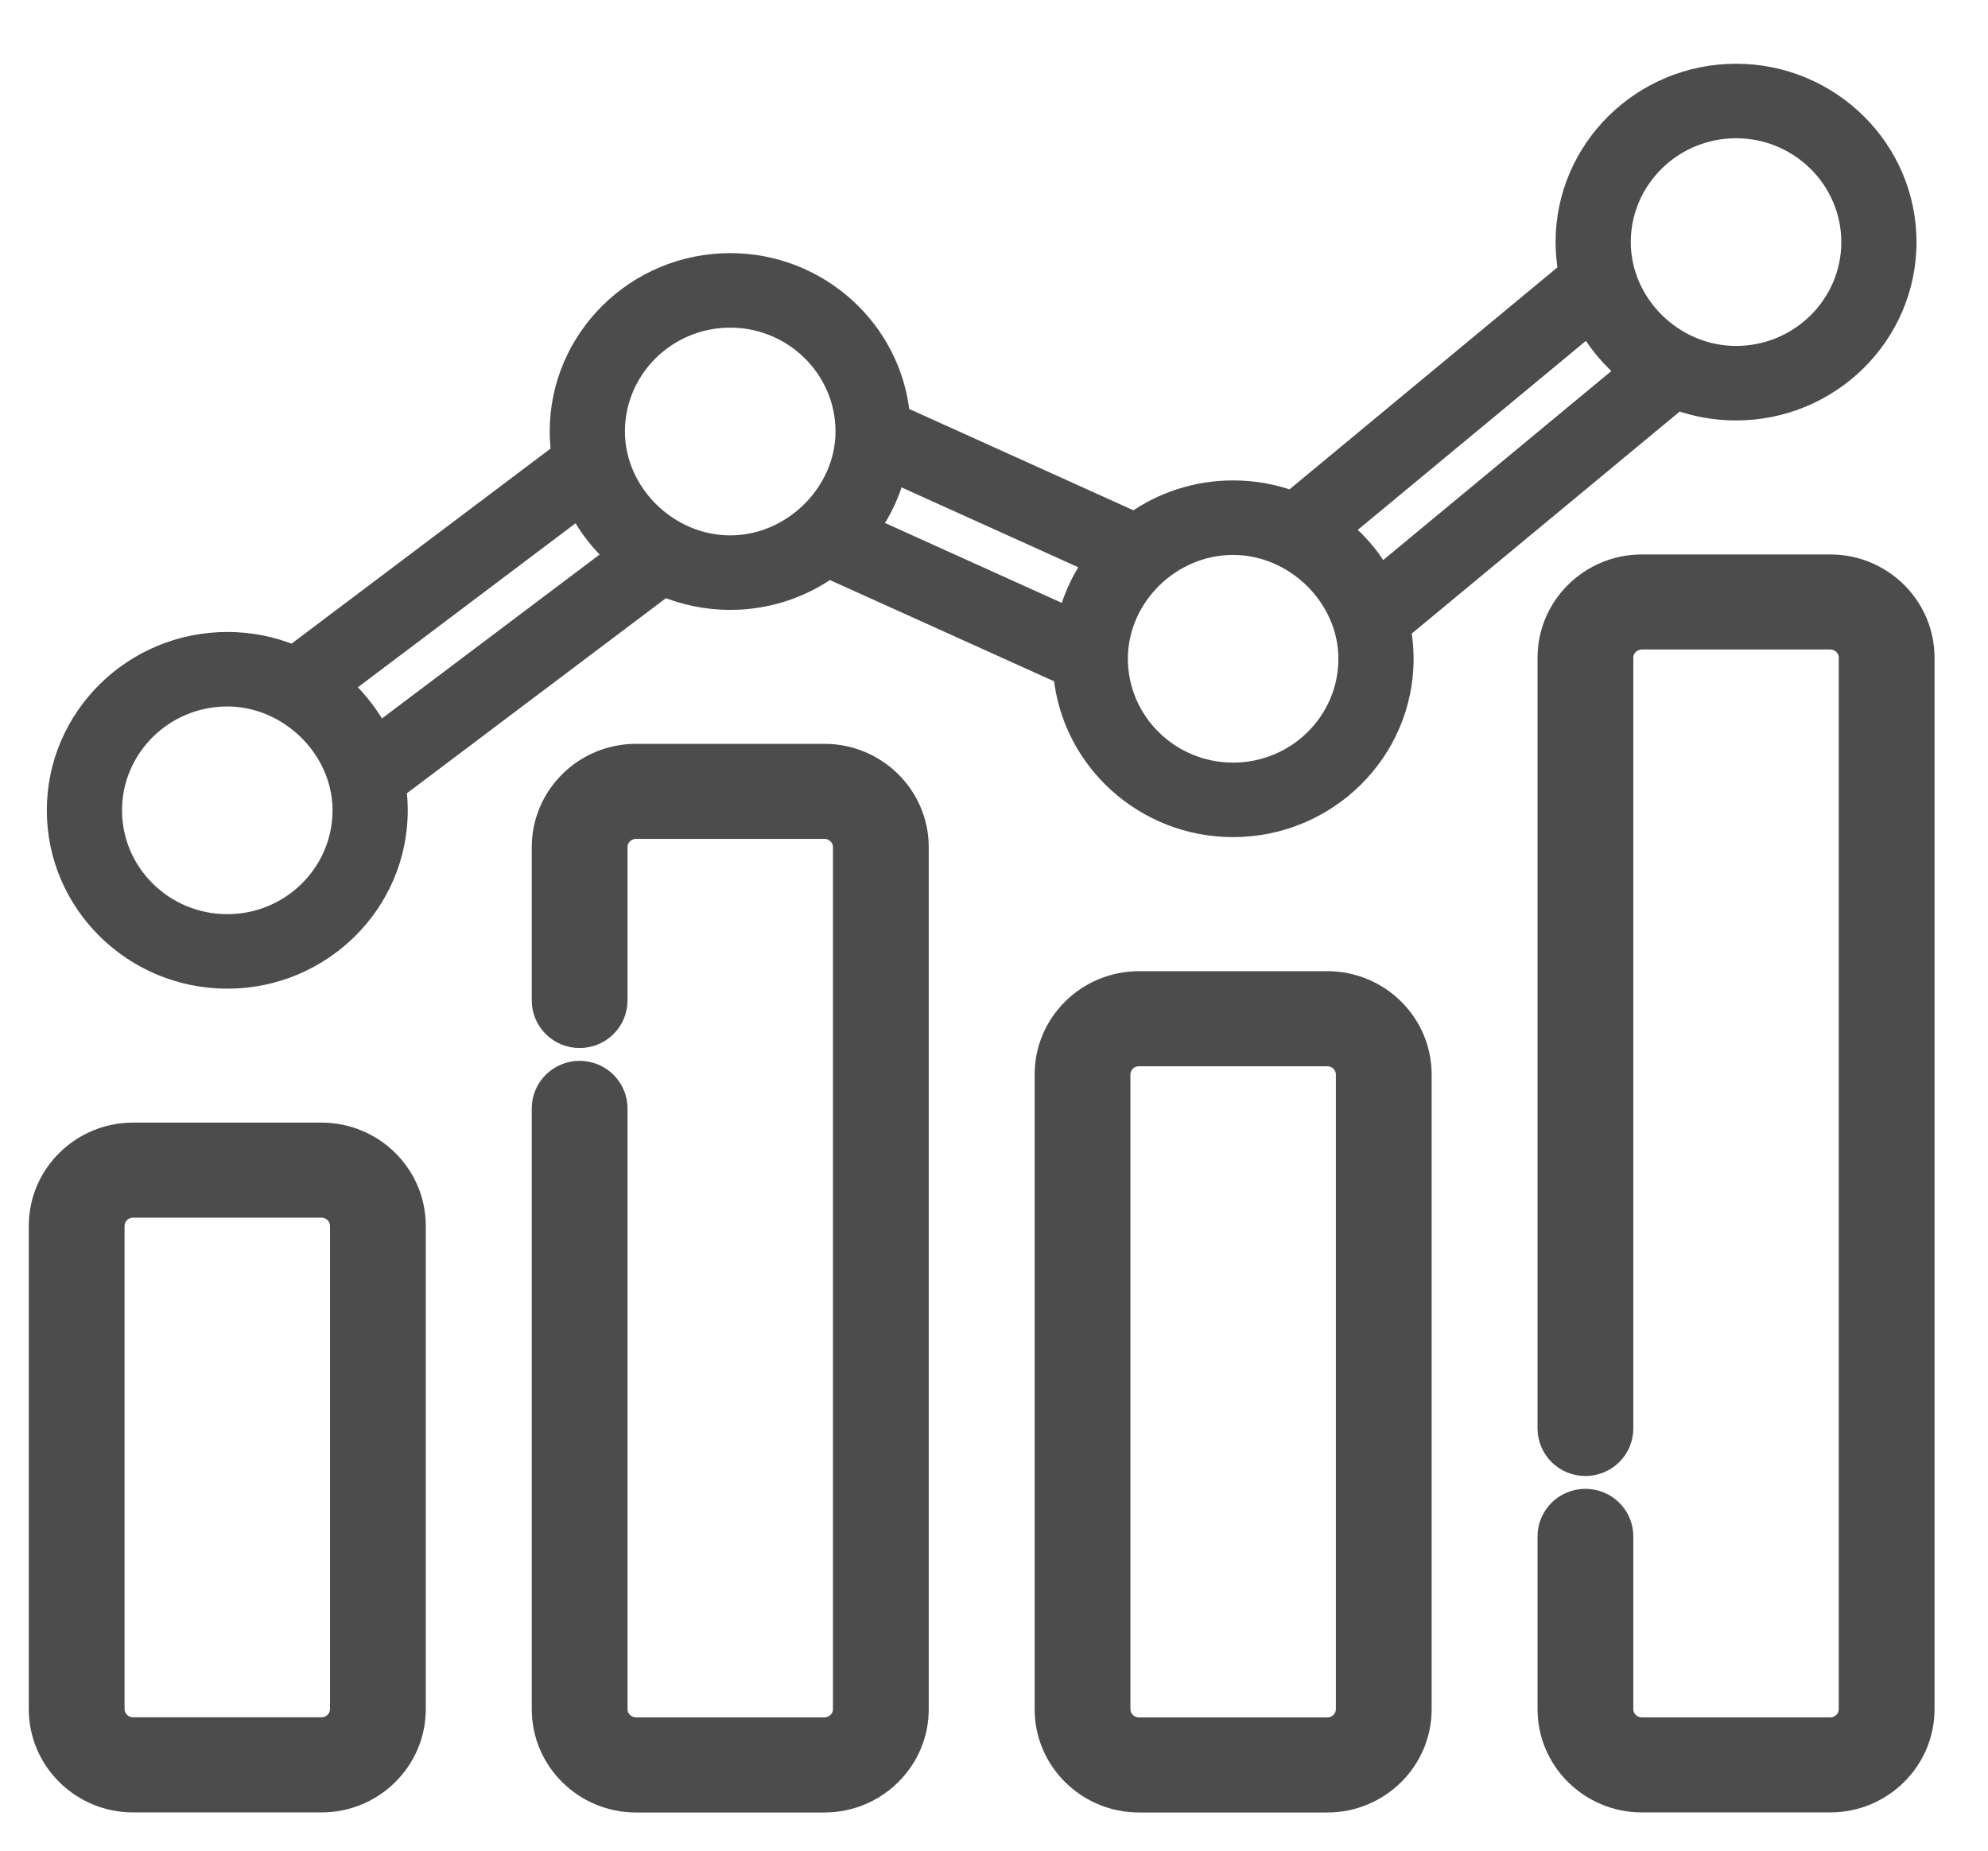 <svg width="29" height="27" viewBox="0 0 29 27" fill="none" xmlns="http://www.w3.org/2000/svg">
<g id="Group">
<g id="Shape">
<path fill-rule="evenodd" clip-rule="evenodd" d="M1.941 16.678H4.69C5.363 16.678 5.911 17.219 5.911 17.884V24.935C5.911 25.6 5.363 26.142 4.69 26.142H1.941C1.268 26.142 0.72 25.6 0.72 24.935V17.884C0.72 17.219 1.268 16.678 1.941 16.678ZM4.69 25.354C4.924 25.354 5.114 25.166 5.114 24.935V17.884C5.114 17.653 4.924 17.465 4.69 17.465H1.941C1.708 17.465 1.517 17.653 1.517 17.884V24.935C1.517 25.166 1.708 25.354 1.941 25.354H4.69Z" fill="#4C4C4C"/>
<path d="M4.69 16.378H1.941V16.978H4.69V16.378ZM6.211 17.884C6.211 17.05 5.526 16.378 4.69 16.378V16.978C5.201 16.978 5.611 17.388 5.611 17.884H6.211ZM6.211 24.935V17.884H5.611V24.935H6.211ZM4.69 26.442C5.526 26.442 6.211 25.77 6.211 24.935H5.611C5.611 25.431 5.201 25.841 4.69 25.841V26.442ZM1.941 26.442H4.69V25.841H1.941V26.442ZM0.42 24.935C0.42 25.77 1.106 26.442 1.941 26.442V25.841C1.43 25.841 1.02 25.431 1.02 24.935H0.42ZM0.42 17.884V24.935H1.02V17.884H0.42ZM1.941 16.378C1.106 16.378 0.42 17.05 0.42 17.884H1.02C1.02 17.388 1.43 16.978 1.941 16.978V16.378ZM4.814 24.935C4.814 24.997 4.762 25.054 4.69 25.054V25.654C5.086 25.654 5.414 25.335 5.414 24.935H4.814ZM4.814 17.884V24.935H5.414V17.884H4.814ZM4.69 17.765C4.762 17.765 4.814 17.822 4.814 17.884H5.414C5.414 17.484 5.086 17.165 4.69 17.165V17.765ZM1.941 17.765H4.69V17.165H1.941V17.765ZM1.817 17.884C1.817 17.822 1.87 17.765 1.941 17.765V17.165C1.545 17.165 1.217 17.484 1.217 17.884H1.817ZM1.817 24.935V17.884H1.217V24.935H1.817ZM1.941 25.054C1.87 25.054 1.817 24.997 1.817 24.935H1.217C1.217 25.335 1.545 25.654 1.941 25.654V25.054ZM4.69 25.054H1.941V25.654H4.69V25.054Z" fill="#4C4C4C"/>
</g>
<path id="Path" d="M12.026 11.152H9.278C8.604 11.152 8.057 11.694 8.057 12.359V14.596C8.057 14.814 8.235 14.99 8.455 14.99C8.675 14.99 8.854 14.814 8.854 14.596V12.359C8.854 12.128 9.044 11.939 9.278 11.939H12.026C12.26 11.939 12.451 12.128 12.451 12.359V24.936C12.451 25.167 12.26 25.355 12.026 25.355H9.278C9.044 25.355 8.854 25.167 8.854 24.936V16.171C8.854 15.953 8.675 15.777 8.455 15.777C8.235 15.777 8.057 15.953 8.057 16.171V24.936C8.057 25.602 8.604 26.143 9.278 26.143H12.026C12.7 26.143 13.248 25.602 13.248 24.936V12.359C13.248 11.694 12.7 11.152 12.026 11.152Z" fill="#4C4C4C" stroke="#4C4C4C" stroke-width="0.6"/>
<g id="Shape_2">
<path fill-rule="evenodd" clip-rule="evenodd" d="M16.614 14.469H19.363C20.036 14.469 20.584 15.01 20.584 15.675V24.937C20.584 25.602 20.036 26.143 19.363 26.143H16.614C15.941 26.143 15.393 25.602 15.393 24.937V15.675C15.393 15.01 15.941 14.469 16.614 14.469ZM19.363 25.356C19.597 25.356 19.787 25.168 19.787 24.937V15.675C19.787 15.444 19.597 15.256 19.363 15.256H16.614C16.38 15.256 16.19 15.444 16.19 15.675V24.937C16.19 25.168 16.38 25.356 16.614 25.356H19.363Z" fill="#4C4C4C"/>
<path d="M19.363 14.169H16.614V14.769H19.363V14.169ZM20.884 15.675C20.884 14.841 20.198 14.169 19.363 14.169V14.769C19.874 14.769 20.284 15.179 20.284 15.675H20.884ZM20.884 24.937V15.675H20.284V24.937H20.884ZM19.363 26.443C20.198 26.443 20.884 25.771 20.884 24.937H20.284C20.284 25.433 19.874 25.843 19.363 25.843V26.443ZM16.614 26.443H19.363V25.843H16.614V26.443ZM15.093 24.937C15.093 25.771 15.779 26.443 16.614 26.443V25.843C16.103 25.843 15.693 25.433 15.693 24.937H15.093ZM15.093 15.675V24.937H15.693V15.675H15.093ZM16.614 14.169C15.779 14.169 15.093 14.841 15.093 15.675H15.693C15.693 15.179 16.103 14.769 16.614 14.769V14.169ZM19.487 24.937C19.487 24.998 19.435 25.056 19.363 25.056V25.656C19.759 25.656 20.087 25.337 20.087 24.937H19.487ZM19.487 15.675V24.937H20.087V15.675H19.487ZM19.363 15.556C19.435 15.556 19.487 15.613 19.487 15.675H20.087C20.087 15.274 19.759 14.956 19.363 14.956V15.556ZM16.614 15.556H19.363V14.956H16.614V15.556ZM16.49 15.675C16.49 15.613 16.542 15.556 16.614 15.556V14.956C16.218 14.956 15.89 15.275 15.89 15.675H16.49ZM16.49 24.937V15.675H15.89V24.937H16.49ZM16.614 25.056C16.543 25.056 16.49 24.999 16.49 24.937H15.89C15.89 25.337 16.218 25.656 16.614 25.656V25.056ZM19.363 25.056H16.614V25.656H19.363V25.056Z" fill="#4C4C4C"/>
</g>
<path id="Path_2" d="M26.699 8.389H23.951C23.277 8.389 22.729 8.93 22.729 9.595V20.84C22.729 21.057 22.907 21.234 23.127 21.234C23.348 21.234 23.526 21.057 23.526 20.84V9.595C23.526 9.364 23.716 9.176 23.951 9.176H26.699C26.933 9.176 27.123 9.364 27.123 9.595V24.936C27.123 25.167 26.933 25.355 26.699 25.355H23.951C23.716 25.355 23.526 25.167 23.526 24.936V22.414C23.526 22.197 23.348 22.021 23.127 22.021C22.907 22.021 22.729 22.197 22.729 22.414V24.936C22.729 25.601 23.277 26.142 23.951 26.142H26.699C27.372 26.142 27.92 25.601 27.92 24.936V9.595C27.92 8.93 27.372 8.389 26.699 8.389Z" fill="#4C4C4C" stroke="#4C4C4C" stroke-width="0.6"/>
<g id="Shape_3">
<path fill-rule="evenodd" clip-rule="evenodd" d="M0.833 11.822C0.833 10.47 1.947 9.37 3.316 9.37C3.656 9.37 3.98 9.438 4.276 9.561L8.191 6.612C8.177 6.508 8.169 6.403 8.169 6.295C8.169 4.943 9.283 3.843 10.652 3.843C11.943 3.843 13.007 4.822 13.124 6.068L16.548 7.616C16.955 7.329 17.452 7.159 17.988 7.159C18.288 7.159 18.576 7.212 18.842 7.309L22.881 3.961C22.856 3.822 22.842 3.679 22.842 3.532C22.842 2.18 23.956 1.08 25.325 1.08C26.694 1.08 27.807 2.18 27.807 3.532C27.807 4.884 26.694 5.984 25.325 5.984C25.025 5.984 24.737 5.932 24.471 5.835L20.432 9.182C20.457 9.322 20.471 9.465 20.471 9.611C20.471 10.963 19.357 12.063 17.988 12.063C16.697 12.063 15.633 11.085 15.517 9.839L12.092 8.291C11.686 8.578 11.189 8.748 10.652 8.748C10.312 8.748 9.987 8.679 9.691 8.556L5.777 11.505C5.79 11.609 5.798 11.714 5.798 11.822C5.798 13.174 4.685 14.274 3.316 14.274C1.947 14.274 0.833 13.174 0.833 11.822ZM27.01 3.532C27.01 2.614 26.254 1.867 25.325 1.867C24.395 1.867 23.639 2.614 23.639 3.532C23.639 4.437 24.409 5.197 25.325 5.197C26.254 5.197 27.01 4.45 27.01 3.532ZM23.17 4.749C23.174 4.756 23.178 4.763 23.183 4.77L23.191 4.783C23.335 5.023 23.52 5.238 23.736 5.416L20.143 8.394C20.137 8.383 20.027 8.212 19.974 8.141C19.858 7.989 19.725 7.85 19.576 7.727L23.17 4.749ZM17.988 7.946C17.079 7.946 16.317 8.694 16.303 9.587C16.303 9.595 16.303 9.603 16.303 9.611C16.303 10.53 17.059 11.276 17.988 11.276C18.918 11.276 19.674 10.53 19.674 9.611C19.674 8.711 18.894 7.946 17.988 7.946ZM12.699 7.681C12.862 7.444 12.985 7.181 13.057 6.904L15.951 8.211C15.803 8.421 15.688 8.654 15.613 8.898C15.602 8.933 15.592 8.968 15.583 9.003L12.689 7.695L12.695 7.686L12.699 7.681ZM12.338 6.295C12.338 5.377 11.582 4.63 10.652 4.63C9.722 4.63 8.966 5.377 8.966 6.295C8.966 7.196 9.745 7.961 10.652 7.961C11.559 7.961 12.338 7.192 12.338 6.295ZM8.442 7.413L8.45 7.426L8.457 7.44C8.59 7.688 8.767 7.915 8.977 8.105L5.525 10.705C5.462 10.582 5.386 10.464 5.303 10.354C5.21 10.231 5.105 10.117 4.99 10.013L8.442 7.413ZM5.001 11.822C5.001 11.291 4.729 10.807 4.32 10.499C4.036 10.285 3.686 10.157 3.316 10.157C2.386 10.157 1.63 10.904 1.63 11.822C1.63 12.74 2.386 13.487 3.316 13.487C4.245 13.487 5.001 12.74 5.001 11.822Z" fill="#4C4C4C"/>
<path d="M4.276 9.561L4.219 9.699L4.298 9.732L4.366 9.681L4.276 9.561ZM8.191 6.612L8.281 6.732L8.351 6.679L8.34 6.592L8.191 6.612ZM13.124 6.068L12.974 6.082L12.982 6.169L13.062 6.205L13.124 6.068ZM16.548 7.616L16.486 7.753L16.564 7.788L16.635 7.739L16.548 7.616ZM18.842 7.309L18.79 7.45L18.871 7.479L18.937 7.424L18.842 7.309ZM22.881 3.961L22.976 4.077L23.044 4.021L23.028 3.935L22.881 3.961ZM24.471 5.835L24.522 5.694L24.442 5.665L24.375 5.72L24.471 5.835ZM20.432 9.182L20.337 9.067L20.269 9.123L20.285 9.209L20.432 9.182ZM15.517 9.839L15.666 9.825L15.658 9.738L15.579 9.702L15.517 9.839ZM12.092 8.291L12.154 8.154L12.076 8.119L12.006 8.168L12.092 8.291ZM9.691 8.556L9.749 8.418L9.67 8.385L9.601 8.437L9.691 8.556ZM5.777 11.505L5.687 11.386L5.617 11.438L5.628 11.525L5.777 11.505ZM23.183 4.77L23.31 4.691L23.31 4.691L23.183 4.77ZM23.17 4.749L23.3 4.674L23.211 4.521L23.074 4.634L23.17 4.749ZM23.191 4.783L23.319 4.706L23.318 4.704L23.191 4.783ZM23.736 5.416L23.832 5.532L23.972 5.416L23.832 5.301L23.736 5.416ZM20.143 8.394L20.013 8.469L20.102 8.623L20.239 8.51L20.143 8.394ZM19.974 8.141L20.094 8.051L20.094 8.051L19.974 8.141ZM19.576 7.727L19.481 7.611L19.341 7.727L19.481 7.843L19.576 7.727ZM16.303 9.587L16.453 9.591L16.453 9.589L16.303 9.587ZM13.057 6.904L13.119 6.767L12.957 6.694L12.912 6.866L13.057 6.904ZM12.699 7.681L12.576 7.595L12.574 7.598L12.699 7.681ZM15.951 8.211L16.073 8.298L16.178 8.149L16.013 8.075L15.951 8.211ZM15.613 8.898L15.756 8.943L15.756 8.943L15.613 8.898ZM15.583 9.003L15.521 9.14L15.683 9.213L15.728 9.041L15.583 9.003ZM12.689 7.695L12.565 7.611L12.466 7.759L12.628 7.832L12.689 7.695ZM12.695 7.686L12.82 7.77L12.82 7.769L12.695 7.686ZM8.45 7.426L8.318 7.499L8.318 7.499L8.45 7.426ZM8.442 7.413L8.573 7.34L8.49 7.189L8.352 7.293L8.442 7.413ZM8.457 7.44L8.589 7.369L8.588 7.367L8.457 7.44ZM8.977 8.105L9.067 8.225L9.212 8.115L9.078 7.993L8.977 8.105ZM5.525 10.705L5.392 10.774L5.474 10.931L5.616 10.825L5.525 10.705ZM5.303 10.354L5.183 10.444L5.183 10.444L5.303 10.354ZM4.99 10.013L4.9 9.893L4.755 10.002L4.89 10.124L4.99 10.013ZM4.32 10.499L4.23 10.619L4.23 10.619L4.32 10.499ZM3.316 9.22C1.866 9.22 0.683 10.385 0.683 11.822H0.983C0.983 10.555 2.028 9.52 3.316 9.52V9.22ZM4.334 9.422C4.02 9.292 3.676 9.22 3.316 9.22V9.52C3.636 9.52 3.941 9.584 4.219 9.699L4.334 9.422ZM8.101 6.492L4.186 9.441L4.366 9.681L8.281 6.732L8.101 6.492ZM8.019 6.295C8.019 6.41 8.028 6.522 8.042 6.632L8.34 6.592C8.327 6.495 8.319 6.396 8.319 6.295H8.019ZM10.652 3.693C9.202 3.693 8.019 4.859 8.019 6.295H8.319C8.319 5.028 9.364 3.993 10.652 3.993V3.693ZM13.273 6.054C13.149 4.731 12.02 3.693 10.652 3.693V3.993C11.867 3.993 12.865 4.914 12.974 6.082L13.273 6.054ZM16.61 7.479L13.185 5.931L13.062 6.205L16.486 7.753L16.61 7.479ZM17.988 7.009C17.419 7.009 16.892 7.189 16.462 7.494L16.635 7.739C17.017 7.469 17.484 7.309 17.988 7.309V7.009ZM18.893 7.168C18.611 7.065 18.306 7.009 17.988 7.009V7.309C18.27 7.309 18.541 7.359 18.79 7.45L18.893 7.168ZM22.785 3.846L18.746 7.193L18.937 7.424L22.976 4.077L22.785 3.846ZM22.692 3.532C22.692 3.688 22.707 3.84 22.733 3.988L23.028 3.935C23.005 3.804 22.992 3.669 22.992 3.532H22.692ZM25.325 0.93C23.875 0.93 22.692 2.096 22.692 3.532H22.992C22.992 2.265 24.037 1.23 25.325 1.23V0.93ZM27.957 3.532C27.957 2.096 26.775 0.93 25.325 0.93V1.23C26.612 1.23 27.657 2.265 27.657 3.532H27.957ZM25.325 6.134C26.775 6.134 27.957 4.969 27.957 3.532H27.657C27.657 4.8 26.612 5.834 25.325 5.834V6.134ZM24.42 5.976C24.702 6.079 25.007 6.134 25.325 6.134V5.834C25.043 5.834 24.772 5.785 24.522 5.694L24.42 5.976ZM20.528 9.298L24.567 5.951L24.375 5.72L20.337 9.067L20.528 9.298ZM20.621 9.611C20.621 9.455 20.606 9.303 20.58 9.156L20.285 9.209C20.308 9.34 20.321 9.474 20.321 9.611H20.621ZM17.988 12.213C19.438 12.213 20.621 11.048 20.621 9.611H20.321C20.321 10.879 19.276 11.914 17.988 11.914V12.213ZM15.367 9.853C15.491 11.176 16.62 12.213 17.988 12.213V11.914C16.774 11.914 15.775 10.993 15.666 9.825L15.367 9.853ZM12.03 8.428L15.455 9.975L15.579 9.702L12.154 8.154L12.03 8.428ZM10.652 8.898C11.221 8.898 11.748 8.718 12.179 8.414L12.006 8.168C11.623 8.438 11.156 8.598 10.652 8.598V8.898ZM9.634 8.695C9.947 8.825 10.291 8.898 10.652 8.898V8.598C10.332 8.598 10.027 8.534 9.749 8.418L9.634 8.695ZM5.867 11.625L9.782 8.676L9.601 8.437L5.687 11.386L5.867 11.625ZM5.948 11.822C5.948 11.707 5.94 11.595 5.926 11.486L5.628 11.525C5.641 11.623 5.648 11.722 5.648 11.822H5.948ZM3.316 14.424C4.766 14.424 5.948 13.259 5.948 11.822H5.648C5.648 13.089 4.603 14.124 3.316 14.124V14.424ZM0.683 11.822C0.683 13.259 1.866 14.424 3.316 14.424V14.124C2.028 14.124 0.983 13.089 0.983 11.822H0.683ZM25.325 2.017C26.173 2.017 26.86 2.699 26.86 3.532H27.16C27.16 2.53 26.335 1.717 25.325 1.717V2.017ZM23.789 3.532C23.789 2.699 24.476 2.017 25.325 2.017V1.717C24.314 1.717 23.489 2.53 23.489 3.532H23.789ZM25.325 5.047C24.49 5.047 23.789 4.352 23.789 3.532H23.489C23.489 4.521 24.328 5.347 25.325 5.347V5.047ZM26.86 3.532C26.86 4.366 26.173 5.047 25.325 5.047V5.347C26.335 5.347 27.16 4.535 27.16 3.532H26.86ZM23.31 4.691C23.305 4.683 23.302 4.679 23.3 4.674L23.04 4.824C23.046 4.834 23.051 4.843 23.055 4.85L23.31 4.691ZM23.318 4.704L23.31 4.691L23.055 4.849L23.063 4.862L23.318 4.704ZM23.832 5.301C23.628 5.133 23.454 4.931 23.319 4.706L23.062 4.86C23.215 5.115 23.411 5.343 23.641 5.532L23.832 5.301ZM20.239 8.51L23.832 5.532L23.641 5.301L20.047 8.279L20.239 8.51ZM19.855 8.232C19.878 8.263 19.916 8.319 19.951 8.372C19.968 8.398 19.983 8.422 19.995 8.44C20.008 8.461 20.014 8.47 20.013 8.469L20.273 8.319C20.264 8.303 20.151 8.127 20.094 8.051L19.855 8.232ZM19.481 7.843C19.62 7.958 19.746 8.089 19.855 8.232L20.094 8.051C19.971 7.889 19.829 7.741 19.672 7.611L19.481 7.843ZM23.074 4.634L19.481 7.611L19.672 7.842L23.265 4.865L23.074 4.634ZM16.453 9.589C16.465 8.78 17.16 8.096 17.988 8.096V7.796C16.999 7.796 16.168 8.609 16.153 9.585L16.453 9.589ZM16.453 9.611C16.453 9.603 16.453 9.597 16.453 9.591L16.153 9.583C16.152 9.593 16.153 9.604 16.153 9.611H16.453ZM17.988 11.126C17.14 11.126 16.453 10.445 16.453 9.611H16.153C16.153 10.614 16.978 11.426 17.988 11.426V11.126ZM19.524 9.611C19.524 10.445 18.837 11.126 17.988 11.126V11.426C18.999 11.426 19.824 10.614 19.824 9.611H19.524ZM17.988 8.096C18.813 8.096 19.524 8.796 19.524 9.611H19.824C19.824 8.627 18.975 7.796 17.988 7.796V8.096ZM12.912 6.866C12.845 7.126 12.729 7.373 12.576 7.595L12.823 7.766C12.995 7.516 13.126 7.237 13.202 6.941L12.912 6.866ZM16.013 8.075L13.119 6.767L12.995 7.04L15.889 8.348L16.013 8.075ZM15.756 8.943C15.827 8.714 15.935 8.495 16.073 8.298L15.828 8.125C15.672 8.347 15.55 8.594 15.47 8.854L15.756 8.943ZM15.728 9.041C15.737 9.008 15.746 8.975 15.756 8.943L15.47 8.854C15.458 8.891 15.448 8.928 15.438 8.965L15.728 9.041ZM12.628 7.832L15.521 9.14L15.645 8.866L12.751 7.558L12.628 7.832ZM12.571 7.602L12.565 7.611L12.814 7.779L12.82 7.77L12.571 7.602ZM12.574 7.598L12.571 7.603L12.82 7.769L12.824 7.764L12.574 7.598ZM10.652 4.78C11.5 4.78 12.188 5.462 12.188 6.295H12.488C12.488 5.293 11.663 4.48 10.652 4.48V4.78ZM9.116 6.295C9.116 5.462 9.803 4.78 10.652 4.78V4.48C9.641 4.48 8.816 5.293 8.816 6.295H9.116ZM10.652 7.811C9.826 7.811 9.116 7.112 9.116 6.295H8.816C8.816 7.281 9.664 8.111 10.652 8.111V7.811ZM12.188 6.295C12.188 7.108 11.478 7.811 10.652 7.811V8.111C11.64 8.111 12.488 7.277 12.488 6.295H12.188ZM8.581 7.354L8.573 7.34L8.311 7.485L8.318 7.499L8.581 7.354ZM8.588 7.367L8.581 7.354L8.318 7.499L8.326 7.512L8.588 7.367ZM9.078 7.993C8.88 7.815 8.714 7.602 8.589 7.369L8.325 7.51C8.466 7.774 8.653 8.014 8.877 8.216L9.078 7.993ZM5.616 10.825L9.067 8.225L8.887 7.985L5.435 10.585L5.616 10.825ZM5.183 10.444C5.262 10.548 5.332 10.659 5.392 10.774L5.659 10.636C5.591 10.505 5.511 10.38 5.422 10.263L5.183 10.444ZM4.89 10.124C4.998 10.221 5.096 10.329 5.183 10.444L5.422 10.263C5.324 10.133 5.213 10.012 5.091 9.901L4.89 10.124ZM8.352 7.293L4.9 9.893L5.081 10.132L8.532 7.532L8.352 7.293ZM4.23 10.619C4.605 10.901 4.851 11.343 4.851 11.822H5.151C5.151 11.239 4.853 10.712 4.41 10.379L4.23 10.619ZM3.316 10.307C3.651 10.307 3.97 10.423 4.23 10.619L4.41 10.379C4.103 10.148 3.721 10.007 3.316 10.007V10.307ZM1.78 11.822C1.78 10.988 2.467 10.307 3.316 10.307V10.007C2.305 10.007 1.48 10.819 1.48 11.822H1.78ZM3.316 13.337C2.467 13.337 1.78 12.656 1.78 11.822H1.48C1.48 12.825 2.305 13.637 3.316 13.637V13.337ZM4.851 11.822C4.851 12.656 4.164 13.337 3.316 13.337V13.637C4.326 13.637 5.151 12.825 5.151 11.822H4.851Z" fill="#4C4C4C"/>
</g>
</g>
</svg>
